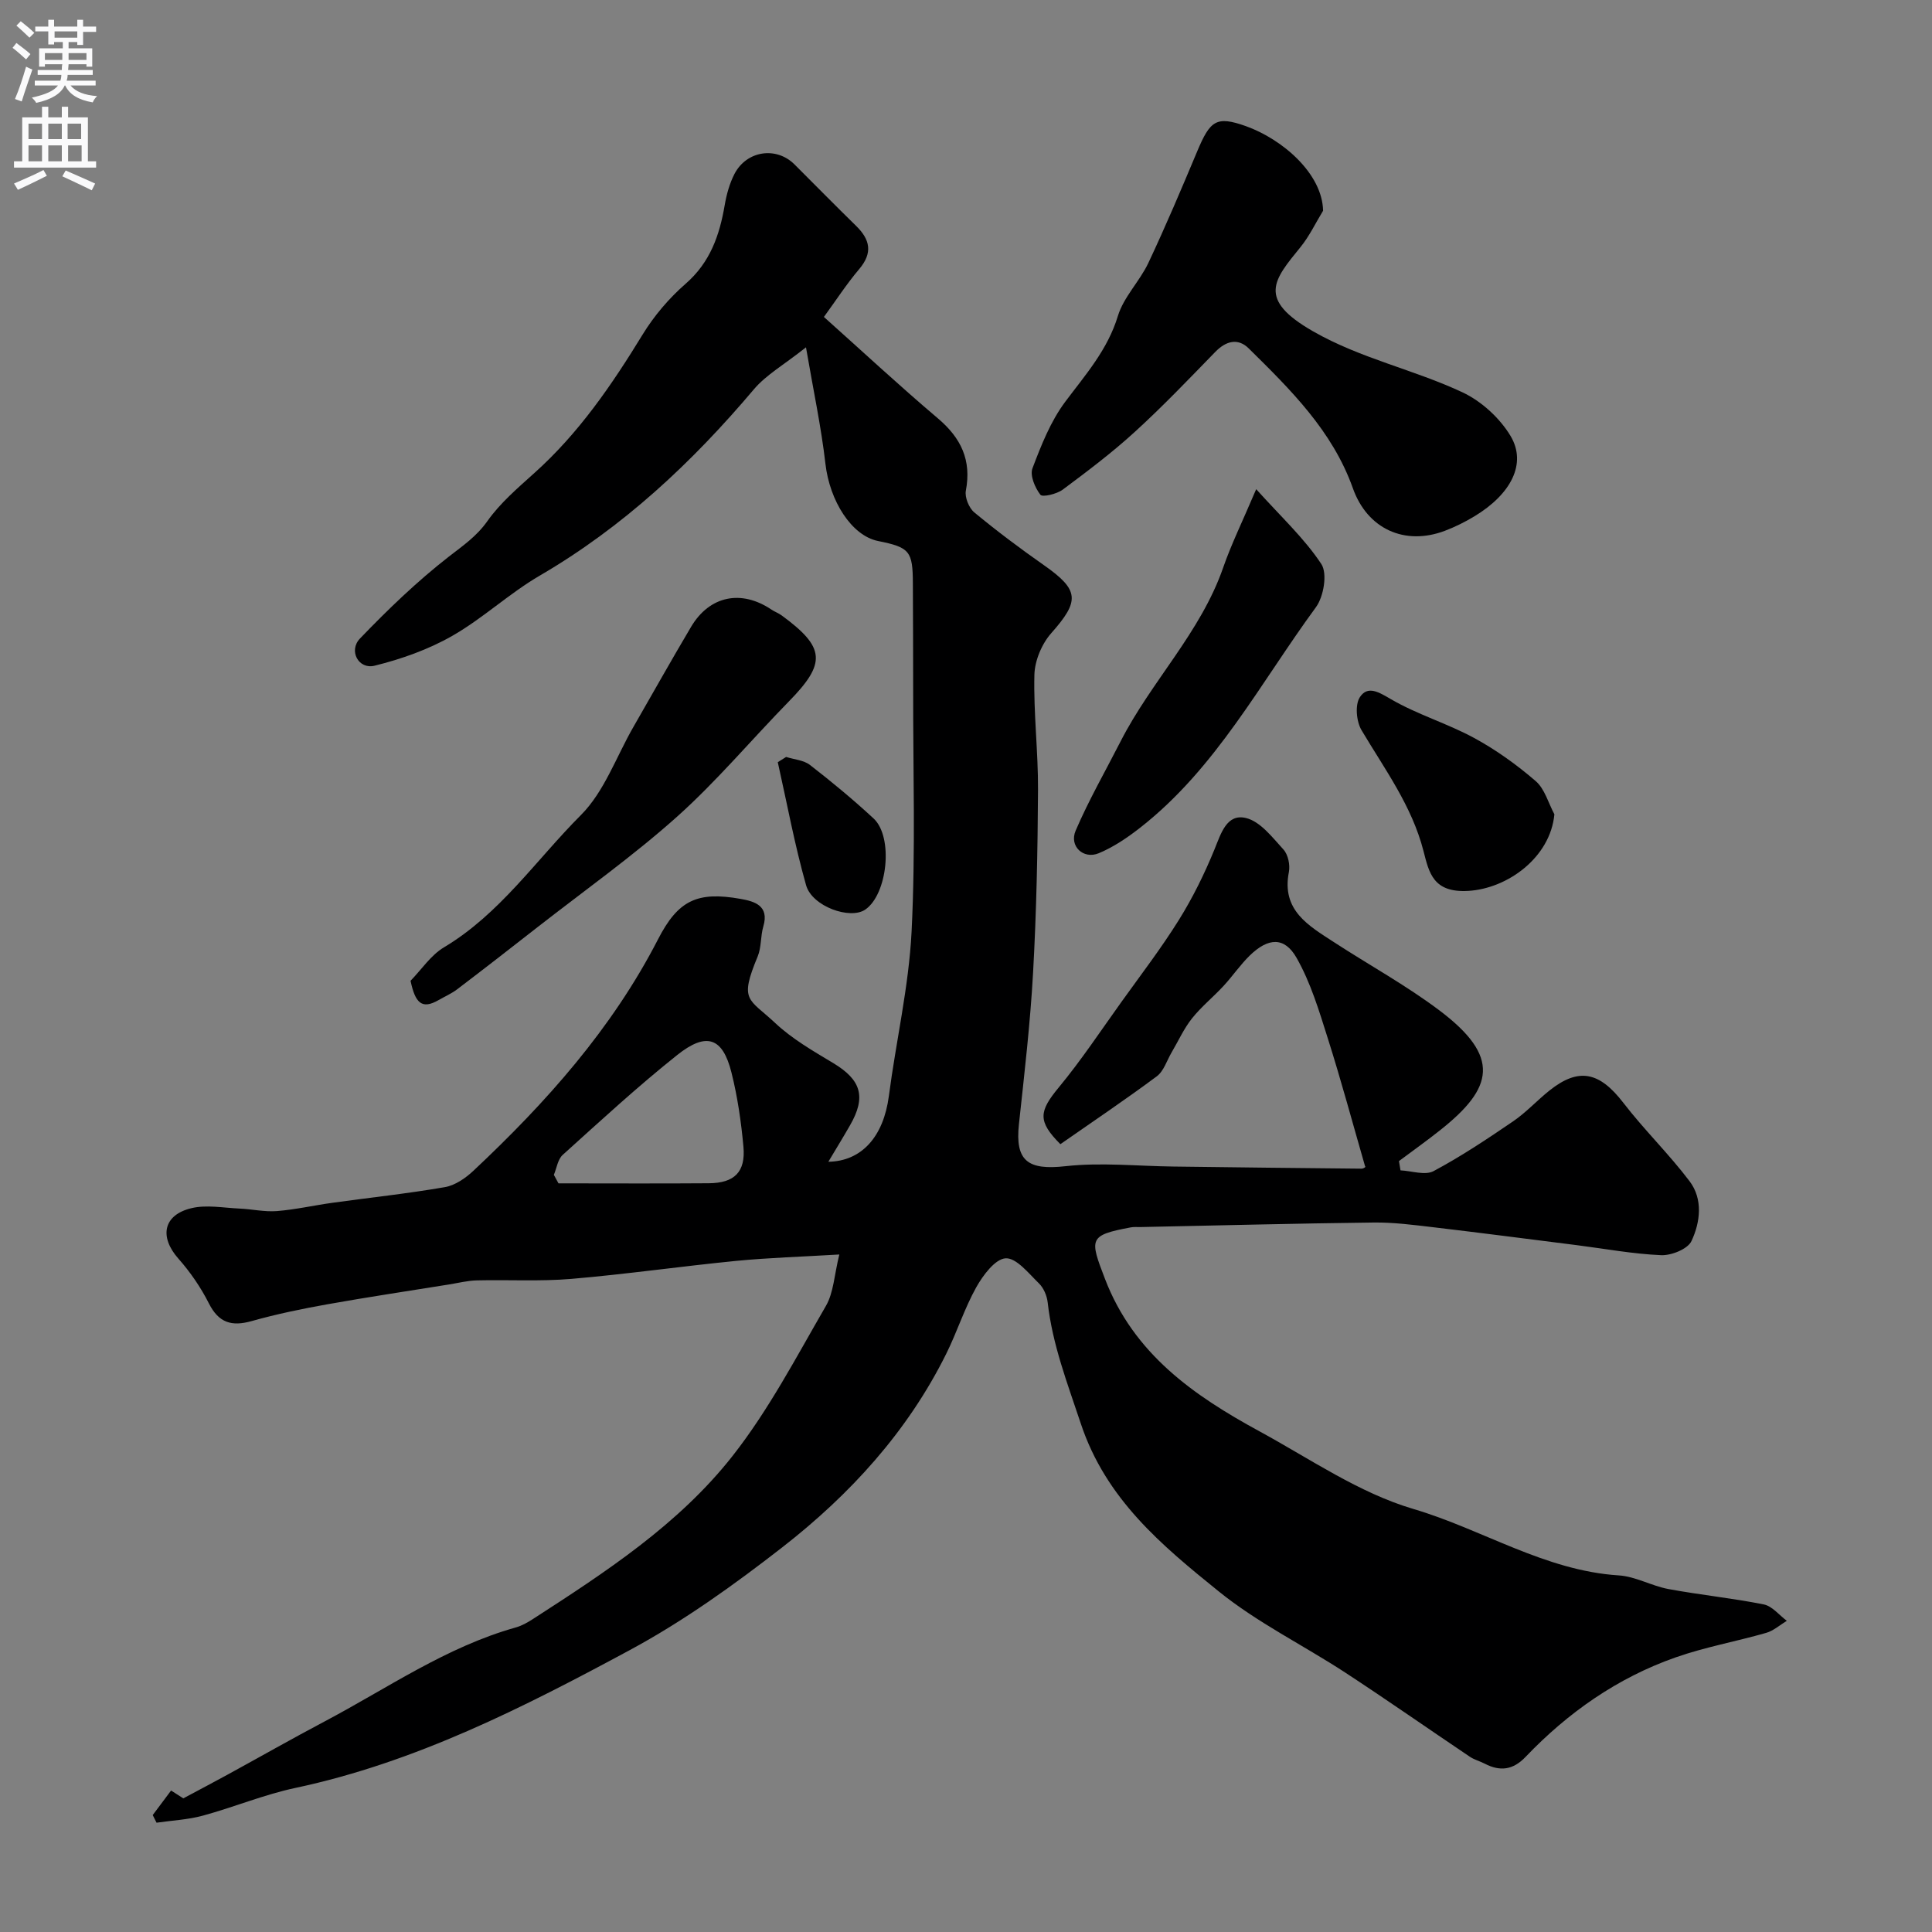 <svg enable-background="new 0 0 400 400" viewBox="0 0 400 400" xmlns="http://www.w3.org/2000/svg"><rect x="0" y="0" width="400" height="400" fill="#808080" stroke="none"/><g fill="#000001"><path d="m31.62 375.79c1.21-1.62 2.43-3.24 3.8-5.08 1.2.76 2.13 1.36 2.53 1.62 3.19-1.71 6.17-3.27 9.13-4.89 6.71-3.67 13.35-7.45 20.1-11.02 13.02-6.88 25.21-15.44 39.63-19.48 1.23-.35 2.42-1.02 3.5-1.72 15.05-9.72 30.2-19.59 41.35-33.77 7.5-9.54 13.22-20.52 19.34-31.08 1.6-2.77 1.72-6.39 2.77-10.64-7.91.47-14.63.67-21.32 1.32-11.4 1.12-22.76 2.76-34.17 3.73-6.48.55-13.04.15-19.57.31-1.93.05-3.85.54-5.78.85-8.37 1.35-16.76 2.6-25.1 4.09-5.28.94-10.55 2.03-15.71 3.48-4.15 1.17-6.83.39-8.88-3.67-1.67-3.31-3.85-6.48-6.31-9.26-3.97-4.48-3.16-9.04 2.7-10.44 3.12-.75 6.61-.07 9.93.08 2.6.11 5.21.72 7.77.52 3.87-.31 7.69-1.19 11.54-1.72 7.75-1.08 15.55-1.9 23.26-3.24 2.1-.37 4.26-1.86 5.88-3.38 15.06-14.13 28.69-29.39 38.24-47.95 4.16-8.09 8.14-9.94 17.11-8.34 2.79.5 5.96 1.36 4.68 5.69-.6 2.02-.38 4.32-1.17 6.22-3.88 9.33-1.87 8.63 3.61 13.77 3.52 3.31 7.87 5.81 12.05 8.32 5.76 3.47 6.85 6.98 3.46 12.87-1.46 2.55-3 5.05-4.49 7.55 6.92-.11 11.43-5.22 12.53-13.61 1.48-11.34 4.12-22.61 4.7-33.98.84-16.66.3-33.39.33-50.1.01-7.33-.04-14.66-.06-22-.02-6.75-.65-7.51-7.21-8.83-5.5-1.11-10.01-8.32-10.89-15.96-.88-7.67-2.51-15.25-4.03-24.14-4.57 3.63-8.25 5.69-10.8 8.71-12.8 15.15-27.05 28.49-44.31 38.55-6.33 3.69-11.79 8.86-18.14 12.49-4.94 2.82-10.53 4.8-16.08 6.17-3.31.81-5.43-3.11-3.01-5.63 5.77-6.01 11.83-11.84 18.39-16.95 2.93-2.28 5.74-4.18 7.98-7.35 2.65-3.76 6.3-6.87 9.76-9.99 9.18-8.23 16.01-18.22 22.39-28.65 2.37-3.87 5.46-7.51 8.88-10.49 5.09-4.43 7.04-10.02 8.11-16.29.38-2.21 1-4.48 2.02-6.46 2.51-4.85 8.66-5.74 12.42-1.99 4.25 4.24 8.45 8.52 12.74 12.71 2.91 2.84 3.54 5.58.67 8.97-2.64 3.12-4.87 6.57-7.31 9.91 7.68 6.86 15.47 14.11 23.59 20.99 4.81 4.07 7 8.65 5.8 14.98-.26 1.37.64 3.58 1.75 4.5 4.65 3.85 9.5 7.48 14.45 10.95 7.31 5.13 7.4 7.37 1.49 14.04-1.97 2.22-3.43 5.7-3.5 8.65-.19 7.92.79 15.87.75 23.8-.07 12.6-.32 25.22-1.02 37.8-.58 10.49-1.8 20.95-2.93 31.41-.83 7.67 1.88 9.57 9.62 8.71 7.36-.82 14.9-.02 22.36.07 12.98.16 25.97.33 38.95.44.55 0 1.1-.6.76-.4-2.63-9.12-4.99-17.91-7.74-26.57-1.8-5.69-3.55-11.55-6.47-16.68-2.5-4.4-5.87-4.19-9.68-.49-1.99 1.94-3.57 4.29-5.47 6.34-2.12 2.29-4.58 4.27-6.51 6.7-1.68 2.12-2.82 4.67-4.21 7.03-.99 1.68-1.62 3.87-3.07 4.95-6.53 4.86-13.3 9.4-19.96 14.05-4.73-4.75-4.45-6.77-.35-11.73 4.67-5.64 8.73-11.79 13.01-17.75 4.02-5.61 8.23-11.1 11.87-16.94 2.88-4.62 5.32-9.58 7.38-14.62 1.36-3.34 2.54-7.44 6.51-6.49 2.97.71 5.48 4.02 7.78 6.54.95 1.05 1.39 3.18 1.11 4.64-1.57 7.96 4.09 11.11 9.34 14.53 7.25 4.72 14.88 8.9 21.77 14.08 12.85 9.66 11.24 16.1.21 24.84-2.78 2.21-5.68 4.27-8.53 6.4.11.64.21 1.28.32 1.92 2.31.11 5.08 1.09 6.84.16 5.7-3.04 11.11-6.65 16.46-10.3 2.7-1.84 4.96-4.33 7.53-6.38 6.08-4.85 10.36-3.89 15.32 2.55 4.31 5.6 9.44 10.58 13.7 16.22 2.81 3.72 2.22 8.49.39 12.39-.77 1.65-4.15 3.01-6.28 2.92-5.86-.25-11.68-1.34-17.51-2.08-9.91-1.25-19.81-2.54-29.72-3.71-4.08-.48-8.2-1.02-12.3-.97-16.1.19-32.2.61-48.3.94-.67.01-1.35-.06-2 .07-8.71 1.63-8.51 2.33-5.32 10.65 5.96 15.54 18.36 24.15 32.01 31.58 10.46 5.7 20.61 12.75 31.83 16.06 14.31 4.22 27.2 12.78 42.55 13.76 3.46.22 6.77 2.17 10.25 2.82 6.56 1.22 13.23 1.88 19.76 3.19 1.75.35 3.19 2.22 4.77 3.39-1.42.86-2.74 2.06-4.28 2.5-6.23 1.79-12.67 2.94-18.76 5.08-12.03 4.23-22.27 11.41-31.06 20.61-2.58 2.7-5.25 3.04-8.42 1.4-1.02-.53-2.18-.82-3.11-1.45-8.61-5.79-17.11-11.74-25.79-17.42-8.7-5.68-18.19-10.33-26.21-16.82-11.76-9.5-23.35-19.08-28.55-34.76-2.76-8.31-5.87-16.32-6.85-25.07-.16-1.38-.83-2.98-1.81-3.93-2.12-2.06-4.67-5.31-6.89-5.19-2.17.12-4.69 3.51-6.09 6-2.45 4.39-3.98 9.28-6.23 13.8-8 16.1-19.89 29.1-33.88 40-10.02 7.8-20.48 15.31-31.63 21.32-22.03 11.87-44.38 23.25-69.22 28.53-6.5 1.38-12.73 3.99-19.16 5.74-3.1.84-6.39 1-9.59 1.46-.26-.55-.53-1.07-.79-1.58zm83.05-132.55c.32.59.64 1.17.96 1.76 10.37 0 20.75.06 31.12-.02 5.31-.04 7.64-2.33 7.17-7.56-.47-5.16-1.22-10.35-2.48-15.37-1.81-7.23-5.15-8.46-11.22-3.63-8.2 6.53-15.93 13.66-23.72 20.69-1.02.92-1.24 2.73-1.83 4.13z"/><path d="m273.93 43.63c-1.55 2.53-2.84 5.28-4.7 7.56-5.5 6.77-9.03 10.73 2.63 17.41 9.85 5.64 20.88 7.91 30.94 12.63 3.92 1.84 7.74 5.34 9.96 9.06 3.38 5.7.09 12.01-7.47 16.59-1.95 1.18-4.02 2.21-6.15 3.02-8.3 3.13-16.04-.37-19.04-8.81-4.23-11.89-12.91-20.42-21.57-28.96-2.22-2.19-4.69-1.56-6.91.72-5.46 5.61-10.87 11.28-16.65 16.55-4.7 4.3-9.82 8.16-14.94 11.97-1.23.92-4.21 1.62-4.63 1.06-1.12-1.45-2.2-3.99-1.64-5.47 1.81-4.78 3.76-9.73 6.78-13.77 4.21-5.63 8.78-10.76 10.91-17.78 1.2-3.93 4.51-7.17 6.31-10.98 3.58-7.6 6.86-15.35 10.11-23.1 2.68-6.38 3.94-7.39 10.06-5.22 7.59 2.71 15.85 9.84 16 17.52z"/><path d="m85 203.06c2.28-2.34 4.2-5.3 6.91-6.92 11.61-6.93 19.1-18.12 28.37-27.4 4.84-4.85 7.31-12.07 10.85-18.22 3.98-6.92 7.88-13.88 11.95-20.74 3.82-6.44 10.38-7.78 16.64-3.57.67.45 1.47.73 2.12 1.21 9.05 6.63 9.26 9.87 1.5 17.79-7.77 7.94-14.94 16.52-23.19 23.9-9.13 8.16-19.18 15.28-28.85 22.84-5.53 4.33-11.08 8.64-16.67 12.89-1.16.88-2.53 1.47-3.8 2.2-3.5 2.03-4.86.62-5.83-3.98z"/><path d="m260.08 101.28c5.12 5.7 9.97 10.17 13.49 15.5 1.29 1.96.49 6.75-1.13 8.95-11.51 15.68-20.64 33.31-36.35 45.61-2.64 2.07-5.53 4.03-8.6 5.31-3.19 1.33-6.17-1.47-4.79-4.67 2.72-6.34 6.18-12.36 9.32-18.51 6.34-12.42 16.57-22.53 21.23-35.97 1.69-4.86 3.98-9.51 6.83-16.22z"/><path d="m321.82 168.59c-.84 8.94-9.69 15.38-17.83 15.86-7.3.42-8.12-3.78-9.27-8.25-2.41-9.38-8.04-16.95-12.84-25.04-1.06-1.8-1.37-5.23-.34-6.81 1.64-2.51 3.95-1.04 6.49.44 5.43 3.15 11.61 4.98 17.14 7.98 4.54 2.46 8.84 5.55 12.76 8.93 1.89 1.61 2.63 4.55 3.89 6.89z"/><path d="m162.76 156.72c1.67.53 3.64.65 4.94 1.66 4.53 3.51 8.96 7.18 13.17 11.08 4.13 3.83 2.89 15.72-1.74 18.87-3.11 2.12-10.99-.64-12.24-5.06-2.37-8.37-3.95-16.97-5.86-25.47.58-.36 1.15-.72 1.73-1.08z"/></g><path d="m2.6 9.9.8-1c.9.7 1.9 1.4 2.9 2.3l-.9 1.1c-1.1-1-2-1.8-2.8-2.4zm.5 10.6c.9-2.1 1.6-4.3 2.3-6.7.4.2.8.4 1.3.6-.7 2.1-1.5 4.3-2.2 6.6zm.3-15.2.9-.9c1 .8 2 1.6 2.8 2.4l-1 1c-.9-.9-1.8-1.7-2.7-2.5zm12.6-1.2h1.2v1.4h2.7v1.1h-2.7v2.7h-1.2v-.6h-1.8v1.3h4.9v3.8h-1.2v-.5h-3.7c0 .4-.1.9-.1 1.2h5.1v1h-5.2c0 .5-.1.9-.2 1.2h6v1h-5.2c1.1 1.3 2.9 2 5.5 2.2-.4.4-.7.8-.9 1.3-2.9-.5-4.8-1.6-5.7-3.5h-.1c-.8 1.7-2.7 2.9-5.9 3.6-.2-.4-.6-.8-.9-1.1 2.8-.6 4.6-1.4 5.4-2.5h-4.8v-1h5.3c.1-.3.2-.7.2-1.2h-4.9v-1h5c0-.4 0-.8.1-1.2h-3.6v.5h-1.2v-3.8h4.9v-1.3h-1.8v.5h-1.2v-2.7h-2.7v-1h2.7v-1.4h1.2v1.4h4.8zm-6.7 8.3h3.6c0-.4 0-.9 0-1.4h-3.6zm1.9-4.6h4.8v-1.3h-4.7v1.3zm6.7 3.2h-3.7v1.4h3.7v-2.4z" fill="#fafafb"/><path d="m8.7 22.1h1.3v2.2h2.8v-2.2h1.3v2.2h4.1v9.1h1.7v1.3h-17v-1.3h1.7v-9.1h4.1zm.3 13.1.7 1.2c-1.8.9-3.8 1.9-6 2.9-.2-.4-.5-.8-.8-1.3 2.3-1 4.4-1.9 6.1-2.8zm-3.1-6.4h2.8v-3.2h-2.8zm0 4.6h2.8v-3.3h-2.8zm4.1-4.6h2.8v-3.2h-2.8zm0 4.6h2.8v-3.3h-2.8zm3.6 1.9c2.1.9 4.1 1.8 6.1 2.7l-.7 1.4c-2.2-1.1-4.2-2-6.1-2.9zm3.2-9.7h-2.8v3.2h2.8zm-2.7 7.8h2.8v-3.3h-2.8z" fill="#fafafb"/></svg>